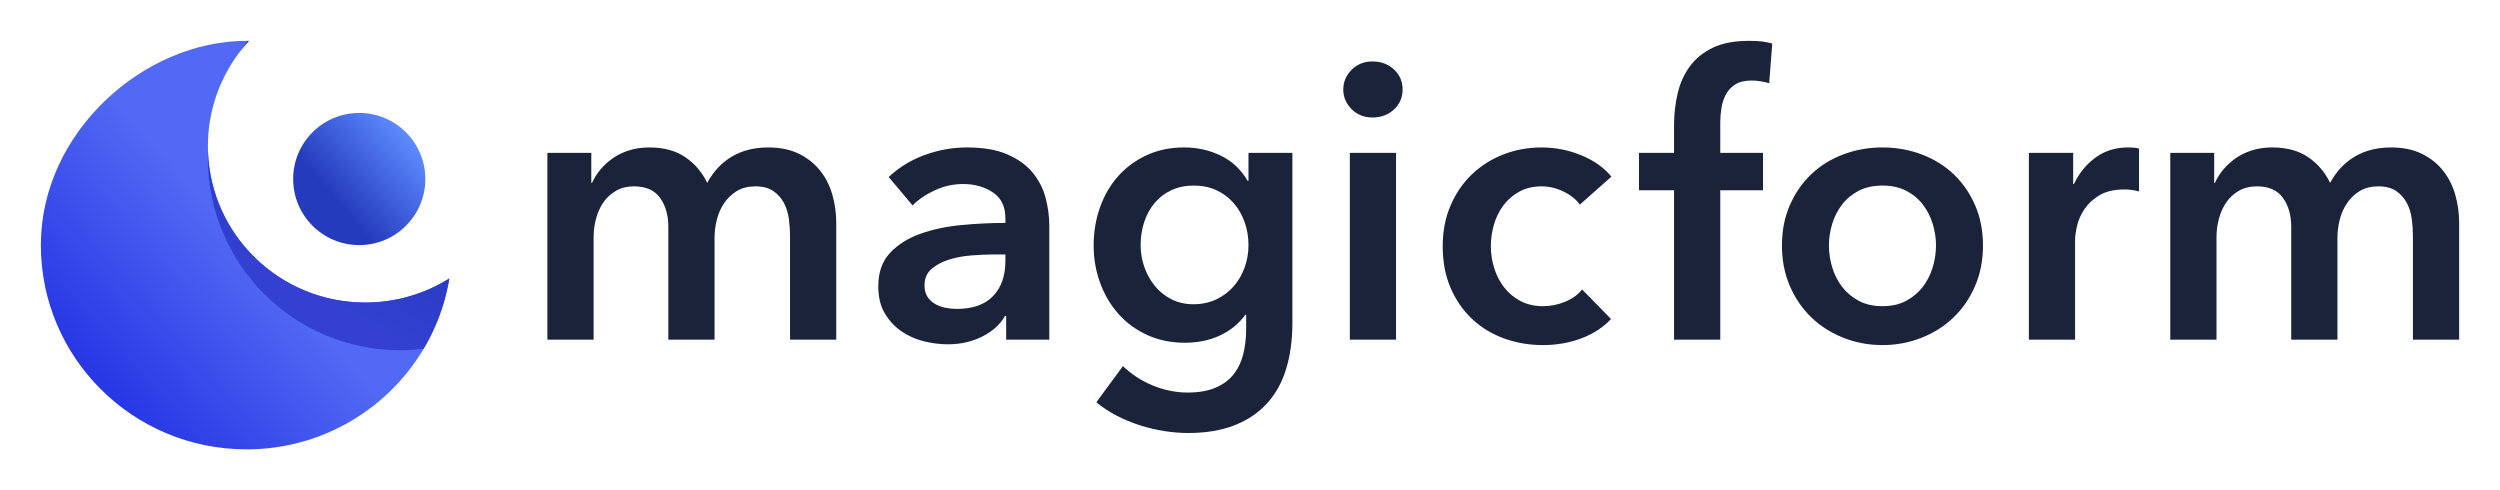 <?xml version="1.0" encoding="UTF-8"?>
<svg width="612px" height="120px" viewBox="0 0 612 120" version="1.1" xmlns="http://www.w3.org/2000/svg" xmlns:xlink="http://www.w3.org/1999/xlink">
    <!-- Generator: Sketch 62 (91390) - https://sketch.com -->
    <title>light</title>
    <desc>Created with Sketch.</desc>
    <defs>
        <linearGradient x1="50%" y1="50%" x2="13.801%" y2="82.241%" id="linearGradient-1">
            <stop stop-color="#5169F4" offset="0%"></stop>
            <stop stop-color="#2838E5" offset="100%"></stop>
        </linearGradient>
        <linearGradient x1="61.265%" y1="28.672%" x2="50%" y2="64.295%" id="linearGradient-2">
            <stop stop-color="#2339BB" offset="0%"></stop>
            <stop stop-color="#3340D1" offset="100%"></stop>
        </linearGradient>
        <linearGradient x1="31.773%" y1="65.444%" x2="87.684%" y2="17.76%" id="linearGradient-3">
            <stop stop-color="#253BBD" offset="0%"></stop>
            <stop stop-color="#5D8BFF" offset="100%"></stop>
        </linearGradient>
    </defs>
    <g id="light" stroke="none" stroke-width="1" fill="none" fill-rule="evenodd">
        <g id="Group-2-Copy" transform="translate(10, 10)">
            <g id="Group">
                <path d="M83.071,87.98 L83.01,88.031 C82.878,88.143 82.746,88.254 82.613,88.365 C82.575,88.397 82.536,88.429 82.498,88.46 C82.381,88.557 82.263,88.653 82.145,88.749 C81.863,88.977 81.58,89.203 81.293,89.425 C80.994,89.657 80.692,89.886 80.387,90.112 L80.353,90.137 C80.308,90.171 80.263,90.204 80.217,90.237 C80.115,90.312 80.014,90.385 79.912,90.459 C79.827,90.521 79.74,90.583 79.654,90.645 C79.579,90.698 79.504,90.751 79.429,90.804 C79.343,90.865 79.256,90.926 79.169,90.986 C79.044,91.073 78.92,91.159 78.795,91.244 C78.686,91.318 78.577,91.392 78.468,91.465 C78.372,91.53 78.275,91.594 78.178,91.658 C78.108,91.705 78.038,91.751 77.968,91.797 C77.631,92.017 77.291,92.233 76.949,92.445 C76.879,92.489 76.808,92.532 76.738,92.576 C76.613,92.652 76.489,92.728 76.363,92.803 C76.332,92.822 76.3,92.841 76.268,92.86 C76.12,92.948 75.972,93.036 75.823,93.123 C75.72,93.184 75.616,93.244 75.513,93.303 C75.398,93.369 75.282,93.435 75.167,93.5 C75.093,93.542 75.02,93.583 74.946,93.624 C74.4,93.929 73.847,94.224 73.288,94.509 C73.242,94.533 73.196,94.556 73.151,94.579 C73.023,94.643 72.895,94.707 72.767,94.771 C72.685,94.812 72.602,94.852 72.52,94.893 C72.397,94.953 72.275,95.012 72.152,95.071 C72.003,95.142 71.854,95.212 71.705,95.282 C71.637,95.313 71.569,95.345 71.501,95.376 C71.369,95.437 71.236,95.498 71.104,95.558 C71.046,95.584 70.988,95.61 70.929,95.636 C70.835,95.678 70.741,95.719 70.647,95.76 C70.484,95.832 70.319,95.903 70.154,95.974 C70.077,96.006 70.001,96.039 69.924,96.071 C69.787,96.129 69.649,96.186 69.511,96.243 C69.427,96.277 69.343,96.311 69.259,96.345 C69.147,96.39 69.035,96.435 68.923,96.479 C68.851,96.508 68.779,96.536 68.707,96.564 C68.515,96.639 68.323,96.712 68.13,96.784 C68.076,96.805 68.022,96.825 67.967,96.845 C67.82,96.9 67.672,96.954 67.523,97.008 C67.462,97.03 67.402,97.052 67.341,97.073 C67.171,97.134 67.001,97.194 66.829,97.253 C66.798,97.264 66.766,97.275 66.734,97.285 C66.541,97.352 66.346,97.417 66.152,97.481 C66.087,97.502 66.021,97.523 65.956,97.545 C65.8,97.595 65.643,97.645 65.486,97.694 C65.45,97.706 65.413,97.717 65.377,97.728 C65.189,97.787 65,97.844 64.811,97.901 C64.769,97.913 64.728,97.925 64.687,97.937 C64.49,97.995 64.292,98.053 64.094,98.108 C64.026,98.128 63.958,98.146 63.891,98.165 C63.74,98.207 63.59,98.248 63.439,98.288 C63.395,98.3 63.351,98.312 63.306,98.323 C62.892,98.433 62.474,98.537 62.055,98.637 C61.985,98.654 61.914,98.67 61.843,98.687 C61.662,98.729 61.48,98.77 61.298,98.81 C61.274,98.815 61.251,98.82 61.228,98.826 C60.806,98.918 60.382,99.005 59.956,99.087 C59.883,99.101 59.81,99.115 59.737,99.129 C59.576,99.159 59.414,99.189 59.253,99.217 C59.183,99.23 59.112,99.242 59.042,99.254 C58.926,99.274 58.81,99.294 58.694,99.313 C58.516,99.343 58.337,99.372 58.158,99.399 C58.045,99.417 57.933,99.434 57.821,99.451 C57.742,99.462 57.663,99.474 57.584,99.485 C57.442,99.505 57.299,99.525 57.157,99.544 C57.062,99.557 56.967,99.57 56.872,99.582 C56.473,99.633 56.074,99.68 55.673,99.722 C55.568,99.733 55.464,99.743 55.359,99.754 C55.256,99.764 55.153,99.774 55.049,99.783 C54.907,99.797 54.764,99.809 54.621,99.821 C54.438,99.836 54.255,99.851 54.071,99.864 C54.051,99.866 54.03,99.867 54.009,99.869 C53.789,99.884 53.569,99.899 53.349,99.912 C53.326,99.913 53.302,99.914 53.278,99.916 C53.095,99.926 52.912,99.936 52.729,99.944 C52.625,99.949 52.522,99.954 52.418,99.958 C52.245,99.965 52.07,99.971 51.896,99.976 C51.838,99.978 51.781,99.98 51.723,99.981 C51.521,99.987 51.319,99.991 51.116,99.994 C51.098,99.994 51.079,99.995 51.06,99.995 C51.002,99.996 50.944,99.996 50.886,99.997 L50.333,100 L50.333,100 C22.535,100 -2.33680489e-13,77.614 -2.33680489e-13,50 C-2.33680489e-13,22.386 25.166,0 50.333,0 C50.435,0 50.537,0 50.639,0.001 L50.942,0.004 L50.942,0.004 C50.047,0.98 49.202,2.002 48.411,3.066 C48.366,3.125 48.322,3.184 48.278,3.244 L48.411,3.066 C48.199,3.35 47.991,3.638 47.787,3.929 C47.756,3.973 47.725,4.017 47.695,4.061 L47.787,3.929 C47.588,4.213 47.393,4.5 47.201,4.789 C47.158,4.853 47.116,4.917 47.075,4.981 L47.201,4.789 C47.105,4.935 47.01,5.081 46.915,5.228 L47.075,4.981 C46.979,5.127 46.885,5.274 46.792,5.421 L46.915,5.228 C46.823,5.373 46.731,5.518 46.64,5.664 L46.792,5.421 C46.605,5.716 46.422,6.013 46.243,6.314 C45.516,7.536 44.854,8.801 44.264,10.106 C44.223,10.196 44.183,10.286 44.143,10.376 L44.264,10.106 C44.197,10.255 44.13,10.405 44.064,10.555 L44.143,10.376 C44.073,10.534 44.004,10.693 43.935,10.853 L44.064,10.555 C43.992,10.721 43.921,10.887 43.851,11.053 L43.935,10.853 C43.863,11.022 43.793,11.191 43.723,11.361 L43.851,11.053 C43.783,11.215 43.716,11.377 43.65,11.54 L43.723,11.361 C43.657,11.522 43.593,11.683 43.529,11.844 L43.65,11.54 C43.585,11.703 43.52,11.866 43.457,12.029 L43.529,11.844 C43.454,12.035 43.38,12.226 43.308,12.418 L43.457,12.029 C43.391,12.199 43.326,12.369 43.263,12.54 L43.308,12.418 C43.257,12.557 43.205,12.695 43.155,12.835 L43.263,12.54 C43.2,12.711 43.138,12.882 43.077,13.053 L43.155,12.835 C43.09,13.015 43.026,13.196 42.963,13.378 L43.077,13.053 C43.015,13.227 42.955,13.401 42.896,13.575 L42.963,13.378 C42.902,13.556 42.842,13.734 42.783,13.913 L42.896,13.575 C42.837,13.75 42.779,13.925 42.722,14.101 L42.783,13.913 C42.738,14.051 42.694,14.189 42.65,14.328 L42.722,14.101 C42.661,14.292 42.601,14.484 42.542,14.676 L42.65,14.328 C42.525,14.723 42.407,15.122 42.295,15.523 C42.169,15.973 42.052,16.425 41.942,16.881 C41.743,17.714 41.57,18.558 41.427,19.411 C41.416,19.474 41.405,19.537 41.395,19.6 L41.427,19.411 C41.395,19.6 41.364,19.789 41.335,19.978 L41.395,19.6 C41.364,19.789 41.335,19.978 41.307,20.168 L41.335,19.978 C41.31,20.142 41.286,20.306 41.263,20.47 L41.307,20.168 C41.277,20.373 41.248,20.577 41.221,20.783 L41.263,20.47 C41.239,20.644 41.216,20.818 41.194,20.993 L41.221,20.783 C41.197,20.964 41.175,21.147 41.153,21.329 L41.194,20.993 C41.17,21.183 41.148,21.374 41.126,21.565 L41.153,21.329 C41.132,21.512 41.112,21.695 41.093,21.878 L41.126,21.565 C41.107,21.745 41.088,21.925 41.071,22.106 L41.093,21.878 C41.077,22.04 41.061,22.202 41.047,22.364 L41.071,22.106 C41.051,22.311 41.033,22.516 41.017,22.722 L41.047,22.364 C41.029,22.562 41.013,22.76 40.999,22.958 L41.017,22.722 C40.987,23.089 40.964,23.457 40.945,23.827 C40.921,24.293 40.906,24.761 40.899,25.231 L40.895,25.781 L40.895,25.781 C40.895,26.217 40.903,26.652 40.917,27.084 C41.609,47.623 58.588,64.062 79.432,64.062 C86.994,64.062 94.048,61.899 99.999,58.16 C98.775,65.57 95.91,72.432 91.788,78.365 C91.746,78.424 91.705,78.483 91.664,78.542 C91.418,78.894 91.167,79.242 90.912,79.588 C90.88,79.629 90.849,79.671 90.818,79.713 C90.161,80.596 89.475,81.456 88.762,82.292 C88.701,82.362 88.641,82.432 88.581,82.503 C88.397,82.717 88.211,82.929 88.023,83.14 L87.946,83.225 C87.824,83.361 87.7,83.498 87.576,83.633 C86.783,84.501 85.959,85.339 85.107,86.149 C84.979,86.27 84.85,86.391 84.721,86.511 L84.626,86.599 C84.564,86.657 84.502,86.714 84.439,86.772 C84.38,86.825 84.321,86.879 84.262,86.933 C84.184,87.003 84.107,87.073 84.029,87.143 C83.753,87.39 83.474,87.634 83.193,87.875 L83.071,87.98 L83.071,87.98 Z" id="Combined-Shape" fill="url(#linearGradient-1)"></path>
                <path d="M51.049,99.994 L51.107,99.993 C51.307,99.99 51.508,99.986 51.708,99.98 L51.107,99.993 C51.366,99.989 51.625,99.983 51.883,99.975 L51.708,99.98 C51.946,99.974 52.184,99.966 52.421,99.956 L51.883,99.975 C52.159,99.967 52.435,99.956 52.71,99.944 C52.893,99.935 53.075,99.926 53.258,99.915 L52.71,99.944 C52.922,99.934 53.134,99.922 53.346,99.91 L53.258,99.915 C53.499,99.901 53.74,99.886 53.981,99.869 L53.346,99.91 C53.587,99.896 53.827,99.88 54.066,99.862 L53.981,99.869 C54.187,99.854 54.393,99.838 54.598,99.821 L54.066,99.862 C54.391,99.839 54.714,99.812 55.036,99.782 C55.141,99.773 55.245,99.763 55.348,99.752 L55.036,99.782 C55.242,99.763 55.447,99.743 55.652,99.722 L55.348,99.752 C55.854,99.703 56.358,99.645 56.859,99.581 C56.954,99.569 57.049,99.556 57.144,99.543 L56.859,99.581 C57.095,99.55 57.33,99.518 57.565,99.485 L57.144,99.543 C57.372,99.513 57.599,99.48 57.826,99.447 L57.565,99.485 C57.75,99.458 57.934,99.431 58.118,99.402 L57.826,99.447 C58.112,99.404 58.397,99.359 58.681,99.312 C58.797,99.293 58.913,99.273 59.029,99.253 L58.681,99.312 C58.868,99.281 59.054,99.249 59.24,99.216 L59.029,99.253 C59.261,99.213 59.493,99.171 59.724,99.128 L59.24,99.216 C59.475,99.174 59.709,99.131 59.943,99.086 L59.724,99.128 C60.223,99.034 60.72,98.933 61.215,98.824 C61.238,98.819 61.262,98.814 61.285,98.809 L61.215,98.824 C61.42,98.779 61.625,98.733 61.83,98.685 L61.285,98.809 C61.538,98.753 61.79,98.695 62.042,98.636 L61.83,98.685 C62.329,98.569 62.826,98.446 63.319,98.315 C63.334,98.311 63.349,98.307 63.364,98.303 L63.319,98.315 C63.516,98.263 63.712,98.21 63.908,98.155 L63.364,98.303 C63.602,98.24 63.84,98.175 64.076,98.109 L63.908,98.155 C64.179,98.08 64.448,98.003 64.716,97.924 C64.721,97.922 64.726,97.921 64.731,97.919 L64.716,97.924 C64.933,97.86 65.149,97.794 65.365,97.727 L64.731,97.919 C64.979,97.846 65.227,97.77 65.473,97.693 L65.365,97.727 C65.558,97.667 65.751,97.606 65.943,97.543 L65.473,97.693 C65.694,97.624 65.915,97.553 66.135,97.481 L65.943,97.543 C66.203,97.459 66.463,97.373 66.721,97.284 L66.135,97.481 C66.363,97.406 66.59,97.33 66.816,97.252 L66.721,97.284 C66.929,97.213 67.137,97.141 67.343,97.067 L66.816,97.252 C67.038,97.175 67.258,97.098 67.478,97.018 L67.343,97.067 C67.559,96.99 67.773,96.912 67.987,96.832 L67.478,97.018 C67.691,96.942 67.903,96.864 68.115,96.784 L67.987,96.832 C68.224,96.744 68.461,96.653 68.696,96.562 L68.115,96.784 C68.364,96.691 68.612,96.595 68.859,96.498 L68.696,96.562 C68.894,96.485 69.091,96.406 69.288,96.327 L68.859,96.498 C69.071,96.414 69.283,96.329 69.494,96.243 L69.288,96.327 C69.496,96.243 69.704,96.157 69.911,96.07 L69.494,96.243 C69.702,96.158 69.909,96.071 70.115,95.984 C70.462,95.836 70.807,95.685 71.15,95.529 C71.25,95.484 71.349,95.439 71.449,95.393 L71.15,95.529 C71.608,95.323 72.062,95.109 72.511,94.889 C72.58,94.855 72.65,94.821 72.719,94.787 L72.511,94.889 C72.725,94.785 72.937,94.679 73.149,94.572 L72.719,94.787 C72.905,94.695 73.09,94.602 73.275,94.508 L73.149,94.572 C73.577,94.355 74.002,94.132 74.424,93.903 C74.467,93.88 74.509,93.857 74.551,93.834 L74.424,93.903 C74.584,93.816 74.744,93.728 74.904,93.639 L74.551,93.834 C74.974,93.603 75.394,93.365 75.809,93.122 C75.959,93.035 76.107,92.947 76.255,92.859 L75.809,93.122 C75.99,93.017 76.171,92.91 76.35,92.802 L76.255,92.859 C76.412,92.765 76.569,92.67 76.725,92.574 L76.35,92.802 C76.547,92.684 76.742,92.564 76.936,92.444 L76.725,92.574 C77.146,92.316 77.563,92.051 77.976,91.781 C78.03,91.746 78.084,91.71 78.138,91.675 L77.976,91.781 C78.198,91.636 78.418,91.49 78.637,91.341 L79.122,91.008 C79.22,90.94 79.318,90.872 79.416,90.803 C79.503,90.741 79.59,90.68 79.676,90.618 L79.416,90.803 C79.58,90.687 79.744,90.57 79.906,90.453 L79.676,90.618 C79.808,90.524 79.94,90.429 80.071,90.334 L79.906,90.453 C80.118,90.3 80.329,90.145 80.538,89.988 C80.638,89.914 80.737,89.84 80.836,89.765 L80.538,89.988 C80.706,89.863 80.872,89.737 81.038,89.61 L80.836,89.765 C80.985,89.652 81.133,89.538 81.28,89.424 L81.038,89.61 C81.579,89.196 82.11,88.771 82.633,88.336 C82.741,88.246 82.849,88.155 82.957,88.064 L82.633,88.336 C83.027,88.008 83.416,87.674 83.8,87.334 C83.868,87.273 83.937,87.212 84.005,87.151 L83.8,87.334 C83.95,87.201 84.1,87.066 84.249,86.931 L84.005,87.151 C84.146,87.025 84.286,86.898 84.426,86.77 L84.249,86.931 C85.126,86.136 85.975,85.31 86.793,84.455 C86.839,84.407 86.885,84.359 86.931,84.311 L86.793,84.455 C87.052,84.184 87.308,83.91 87.561,83.634 C87.618,83.574 87.674,83.512 87.73,83.45 L87.561,83.634 C87.781,83.395 87.997,83.153 88.212,82.91 C88.265,82.851 88.317,82.792 88.369,82.732 L88.212,82.91 C88.32,82.787 88.428,82.663 88.536,82.539 L88.369,82.732 C88.495,82.588 88.62,82.442 88.745,82.296 L88.536,82.539 C89.183,81.789 89.809,81.019 90.412,80.232 C90.467,80.161 90.521,80.09 90.575,80.018 L90.412,80.232 C91.596,78.685 92.691,77.067 93.69,75.387 C91.806,75.616 89.887,75.734 87.941,75.734 C61.951,75.734 40.882,54.665 40.882,28.675 C40.882,28.16 40.891,27.646 40.906,27.136 C40.905,27.117 40.905,27.098 40.904,27.079 C40.902,27.005 40.899,26.929 40.897,26.854 C40.887,26.497 40.882,26.139 40.882,25.78 C40.882,26.139 40.887,26.497 40.897,26.854 C40.899,26.929 40.902,27.004 40.904,27.079 L40.897,26.854 C41.47,47.5 58.497,64.061 79.418,64.061 C86.981,64.061 94.035,61.897 99.986,58.159 C98.646,66.268 95.342,73.72 90.575,80.018 C90.521,80.089 90.466,80.16 90.412,80.232 C89.874,80.935 89.318,81.623 88.745,82.296 C88.675,82.377 88.605,82.458 88.536,82.539 C88.48,82.604 88.425,82.668 88.369,82.732 C88.316,82.791 88.264,82.851 88.212,82.91 C88.053,83.091 87.892,83.271 87.73,83.45 C87.674,83.511 87.618,83.573 87.561,83.634 C87.353,83.862 87.143,84.088 86.931,84.311 C86.885,84.359 86.839,84.407 86.793,84.455 C86.03,85.252 85.24,86.025 84.426,86.77 C84.367,86.824 84.308,86.878 84.249,86.931 C84.168,87.005 84.087,87.078 84.005,87.151 C83.937,87.212 83.868,87.273 83.8,87.334 C83.522,87.581 83.241,87.824 82.957,88.064 C82.85,88.155 82.742,88.245 82.633,88.336 C82.189,88.706 81.737,89.069 81.28,89.424 C81.199,89.486 81.119,89.548 81.038,89.61 C80.971,89.662 80.903,89.713 80.836,89.765 C80.737,89.839 80.638,89.914 80.538,89.988 C80.383,90.104 80.227,90.219 80.071,90.334 C80.016,90.373 79.961,90.413 79.906,90.453 C79.83,90.508 79.753,90.563 79.676,90.618 C79.59,90.68 79.503,90.741 79.416,90.803 C79.348,90.851 79.279,90.899 79.211,90.947 L79.122,91.008 C78.797,91.234 78.469,91.456 78.138,91.675 C78.085,91.71 78.031,91.746 77.976,91.781 C77.632,92.006 77.286,92.227 76.936,92.444 C76.866,92.488 76.795,92.531 76.725,92.574 C76.6,92.651 76.475,92.726 76.35,92.802 C76.319,92.821 76.287,92.84 76.255,92.859 C76.107,92.947 75.959,93.035 75.809,93.122 C75.51,93.298 75.208,93.47 74.904,93.639 C74.787,93.704 74.669,93.769 74.551,93.834 C74.509,93.857 74.466,93.88 74.424,93.903 C74.044,94.109 73.661,94.311 73.275,94.508 C73.233,94.53 73.191,94.551 73.149,94.572 C73.006,94.644 72.863,94.716 72.719,94.787 C72.65,94.821 72.581,94.855 72.511,94.889 C72.159,95.061 71.805,95.229 71.449,95.393 C71.35,95.439 71.25,95.484 71.15,95.529 C70.807,95.685 70.462,95.836 70.115,95.984 C70.047,96.013 69.979,96.041 69.911,96.07 C69.773,96.128 69.634,96.186 69.494,96.243 C69.426,96.271 69.357,96.299 69.288,96.327 C69.145,96.385 69.002,96.442 68.859,96.498 C68.805,96.519 68.751,96.54 68.696,96.562 C68.503,96.637 68.309,96.711 68.115,96.784 C68.073,96.8 68.03,96.816 67.987,96.832 C67.818,96.895 67.648,96.957 67.478,97.018 C67.433,97.035 67.388,97.051 67.343,97.067 C67.168,97.129 66.992,97.191 66.816,97.252 C66.784,97.263 66.753,97.273 66.721,97.284 C66.526,97.351 66.331,97.417 66.135,97.481 C66.071,97.502 66.007,97.523 65.943,97.543 C65.787,97.594 65.63,97.644 65.473,97.693 C65.437,97.704 65.401,97.716 65.365,97.727 C65.154,97.792 64.943,97.857 64.731,97.919 C64.726,97.921 64.721,97.922 64.716,97.924 L64.731,97.919 C64.513,97.984 64.295,98.047 64.076,98.109 C64.02,98.124 63.964,98.14 63.908,98.155 C63.727,98.206 63.546,98.255 63.364,98.303 C63.349,98.307 63.334,98.311 63.319,98.315 C62.895,98.428 62.47,98.534 62.042,98.636 C61.971,98.652 61.901,98.669 61.83,98.685 C61.649,98.728 61.467,98.769 61.285,98.809 C61.261,98.814 61.238,98.819 61.215,98.824 C60.793,98.917 60.369,99.004 59.943,99.086 C59.87,99.1 59.797,99.114 59.724,99.128 C59.563,99.158 59.401,99.187 59.24,99.216 C59.169,99.229 59.099,99.241 59.029,99.253 C58.913,99.273 58.797,99.293 58.681,99.312 C58.494,99.343 58.306,99.373 58.118,99.402 C58.021,99.417 57.924,99.432 57.826,99.447 C57.739,99.46 57.652,99.472 57.565,99.485 C57.425,99.505 57.284,99.524 57.144,99.543 C57.049,99.556 56.954,99.569 56.859,99.581 C56.458,99.632 56.056,99.679 55.652,99.722 C55.551,99.732 55.45,99.742 55.348,99.752 C55.244,99.763 55.14,99.773 55.036,99.782 C54.891,99.796 54.745,99.809 54.598,99.821 C54.421,99.836 54.244,99.849 54.066,99.862 C54.037,99.865 54.009,99.867 53.981,99.869 C53.77,99.884 53.558,99.898 53.346,99.91 C53.316,99.912 53.287,99.913 53.258,99.915 C53.076,99.926 52.893,99.935 52.71,99.944 C52.614,99.948 52.518,99.952 52.421,99.956 C52.242,99.963 52.062,99.97 51.883,99.975 C51.824,99.977 51.766,99.979 51.708,99.98 C51.508,99.986 51.308,99.99 51.107,99.993 C51.087,99.993 51.068,99.993 51.049,99.994 C50.991,99.995 50.932,99.995 50.873,99.996 L50.32,99.999 C50.563,99.999 50.806,99.997 51.049,99.994 L51.049,99.994 Z M40.883,25.657 C40.885,24.957 40.906,24.261 40.946,23.57 C40.952,23.452 40.959,23.335 40.967,23.218 C40.973,23.136 40.979,23.053 40.985,22.971 C40.992,22.864 41.001,22.756 41.009,22.649 C41.017,22.554 41.025,22.458 41.034,22.363 C41.038,22.311 41.043,22.26 41.048,22.208 C41.061,22.07 41.074,21.933 41.089,21.795 C41.095,21.736 41.101,21.677 41.107,21.618 C41.119,21.512 41.131,21.406 41.143,21.3 C41.153,21.219 41.163,21.138 41.173,21.058 C41.186,20.953 41.199,20.848 41.213,20.743 C41.225,20.652 41.237,20.56 41.25,20.469 C41.262,20.386 41.274,20.303 41.286,20.219 C41.302,20.107 41.319,19.995 41.337,19.883 C41.344,19.835 41.352,19.787 41.359,19.739 C41.378,19.623 41.397,19.507 41.417,19.392 C41.431,19.307 41.446,19.222 41.461,19.136 C41.539,18.69 41.626,18.247 41.719,17.807 C41.823,17.323 41.935,16.843 42.056,16.367 C42.179,15.882 42.312,15.401 42.454,14.924 C42.484,14.821 42.515,14.719 42.547,14.616 C42.68,14.18 42.822,13.747 42.971,13.318 C43.001,13.229 43.032,13.141 43.064,13.052 C43.09,12.979 43.116,12.906 43.142,12.834 C43.172,12.75 43.203,12.666 43.234,12.582 C43.265,12.499 43.296,12.416 43.327,12.333 C43.365,12.233 43.403,12.134 43.441,12.034 C43.47,11.961 43.498,11.888 43.527,11.814 C43.564,11.722 43.6,11.631 43.637,11.539 C43.669,11.459 43.702,11.38 43.734,11.301 C43.768,11.218 43.803,11.135 43.838,11.052 C43.868,10.979 43.899,10.906 43.93,10.833 C43.955,10.776 43.98,10.719 44.005,10.661 C44.117,10.402 44.231,10.145 44.349,9.889 C44.389,9.802 44.43,9.715 44.47,9.629 C44.682,9.176 44.903,8.729 45.132,8.286 C45.35,7.867 45.575,7.452 45.807,7.042 C46.039,6.632 46.278,6.227 46.525,5.827 C46.556,5.776 46.588,5.725 46.62,5.674 C46.96,5.126 47.314,4.588 47.682,4.06 C47.712,4.016 47.743,3.972 47.774,3.928 C47.935,3.698 48.099,3.469 48.265,3.243 C48.318,3.172 48.371,3.101 48.424,3.029 C48.564,2.841 48.706,2.654 48.849,2.468 L48.562,2.845 C48.637,2.746 48.712,2.647 48.789,2.548 L48.849,2.468 C49.415,1.626 50.007,0.803 50.626,4.17906806e-07 L50.626,4.17906806e-07 L50.624,-1.03542524e-05 L50.32,-0.001 L50.32,-0.001 C50.422,-0.001 50.524,-0.001 50.626,4.17906806e-07 L50.929,0.003 L50.929,0.003 C50.043,0.968 49.207,1.978 48.424,3.029 C48.37,3.1 48.318,3.171 48.265,3.243 L48.424,3.029 C48.203,3.326 47.986,3.625 47.774,3.928 C47.743,3.972 47.712,4.016 47.682,4.06 L47.774,3.928 C47.374,4.499 46.989,5.081 46.62,5.674 C46.588,5.724 46.556,5.775 46.525,5.827 L46.62,5.674 C46.34,6.124 46.069,6.58 45.807,7.042 C45.574,7.452 45.35,7.867 45.132,8.286 C44.903,8.729 44.683,9.176 44.47,9.629 C44.429,9.716 44.389,9.802 44.349,9.889 L44.47,9.629 C44.31,9.97 44.155,10.314 44.005,10.661 C43.98,10.718 43.955,10.776 43.93,10.833 L44.005,10.661 C43.948,10.791 43.893,10.921 43.838,11.052 L43.93,10.833 C43.864,10.988 43.799,11.144 43.734,11.301 L43.838,11.052 C43.77,11.214 43.703,11.376 43.637,11.539 L43.734,11.301 C43.664,11.471 43.595,11.643 43.527,11.814 L43.637,11.539 C43.571,11.704 43.506,11.869 43.441,12.034 L43.527,11.814 C43.459,11.987 43.393,12.159 43.327,12.333 L43.441,12.034 C43.371,12.216 43.302,12.399 43.234,12.582 L43.327,12.333 C43.264,12.499 43.202,12.666 43.142,12.834 L43.234,12.582 C43.176,12.738 43.119,12.895 43.064,13.052 L43.142,12.834 C43.084,12.994 43.027,13.156 42.971,13.318 L43.064,13.052 C42.88,13.569 42.708,14.09 42.547,14.616 C42.515,14.719 42.484,14.821 42.454,14.924 L42.547,14.616 C42.37,15.194 42.206,15.778 42.056,16.367 C41.935,16.843 41.823,17.323 41.719,17.807 C41.626,18.247 41.539,18.69 41.461,19.136 C41.446,19.221 41.431,19.307 41.417,19.392 L41.461,19.136 C41.425,19.337 41.392,19.538 41.359,19.739 L41.417,19.392 C41.389,19.555 41.362,19.719 41.337,19.883 L41.359,19.739 C41.334,19.899 41.309,20.059 41.286,20.219 L41.337,19.883 C41.306,20.078 41.278,20.273 41.25,20.469 L41.286,20.219 C41.26,20.394 41.236,20.568 41.213,20.743 L41.25,20.469 C41.223,20.665 41.197,20.861 41.173,21.058 L41.213,20.743 C41.188,20.929 41.165,21.114 41.143,21.3 L41.173,21.058 C41.15,21.244 41.128,21.431 41.107,21.618 L41.143,21.3 C41.124,21.465 41.106,21.63 41.089,21.795 L41.107,21.618 C41.086,21.814 41.066,22.011 41.048,22.208 L41.089,21.795 C41.069,21.984 41.051,22.173 41.034,22.363 L41.048,22.208 C41.034,22.355 41.021,22.502 41.009,22.649 L41.034,22.363 C41.016,22.565 40.999,22.768 40.985,22.971 L41.009,22.649 C40.994,22.838 40.98,23.028 40.967,23.218 L40.985,22.971 C40.97,23.17 40.957,23.37 40.946,23.57 L40.967,23.218 C40.924,23.873 40.897,24.533 40.887,25.196 Z" id="Combined-Shape" fill="url(#linearGradient-2)"></path>
                <circle id="Oval-Copy" fill="url(#linearGradient-3)" cx="77.941" cy="33.824" r="16.176"></circle>
            </g>
            <path d="M135.315,73.143 L135.315,48 C135.315,46.476 135.519,44.968 135.927,43.476 C136.336,41.984 136.933,40.667 137.719,39.524 C138.505,38.381 139.526,37.444 140.783,36.714 C142.04,35.984 143.518,35.619 145.215,35.619 C148.106,35.619 150.228,36.556 151.579,38.429 C152.931,40.302 153.607,42.667 153.607,45.524 L153.607,45.524 L153.607,73.143 L164.921,73.143 L164.921,48.19 C164.921,46.73 165.11,45.254 165.487,43.762 C165.864,42.27 166.461,40.921 167.278,39.714 C168.095,38.508 169.133,37.524 170.39,36.762 C171.647,36 173.156,35.619 174.916,35.619 C176.739,35.619 178.2,36 179.3,36.762 C180.4,37.524 181.264,38.492 181.893,39.667 C182.522,40.841 182.93,42.159 183.119,43.619 C183.307,45.079 183.402,46.476 183.402,47.81 L183.402,47.81 L183.402,73.143 L194.716,73.143 L194.716,44.571 C194.716,42.222 194.402,39.937 193.773,37.714 C193.145,35.492 192.155,33.524 190.803,31.81 C189.452,30.095 187.723,28.714 185.617,27.667 C183.512,26.619 180.982,26.095 178.027,26.095 C174.633,26.095 171.678,26.841 169.164,28.333 C166.65,29.825 164.638,31.968 163.13,34.762 C161.872,32.159 160.081,30.063 157.755,28.476 C155.429,26.889 152.506,26.095 148.986,26.095 C147.163,26.095 145.498,26.333 143.989,26.81 C142.481,27.286 141.145,27.937 139.982,28.762 C138.819,29.587 137.813,30.508 136.965,31.524 C136.116,32.54 135.44,33.619 134.937,34.762 L134.937,34.762 L134.749,34.762 L134.749,27.429 L124,27.429 L124,73.143 L135.315,73.143 Z M221.977,74.286 C225.183,74.286 228.043,73.635 230.558,72.333 C233.072,71.032 234.895,69.365 236.026,67.333 L236.026,67.333 L236.309,67.333 L236.309,73.143 L246.869,73.143 L246.869,45.333 C246.869,43.048 246.571,40.762 245.974,38.476 C245.377,36.19 244.324,34.127 242.815,32.286 C241.306,30.444 239.248,28.952 236.639,27.81 C234.031,26.667 230.715,26.095 226.692,26.095 C223.235,26.095 219.824,26.698 216.461,27.905 C213.099,29.111 210.128,30.921 207.551,33.333 L207.551,33.333 L213.397,40.286 C214.843,38.825 216.666,37.587 218.866,36.571 C221.066,35.556 223.36,35.048 225.749,35.048 C228.578,35.048 231.013,35.73 233.056,37.095 C235.099,38.46 236.121,40.571 236.121,43.429 L236.121,43.429 L236.121,44.571 C232.6,44.571 229.002,44.746 225.325,45.095 C221.647,45.444 218.3,46.159 215.283,47.238 C212.266,48.317 209.798,49.873 207.881,51.905 C205.964,53.937 205.005,56.667 205.005,60.095 C205.005,62.762 205.555,65 206.655,66.81 C207.756,68.619 209.138,70.079 210.804,71.19 C212.47,72.302 214.293,73.095 216.273,73.571 C218.253,74.048 220.154,74.286 221.977,74.286 Z M224.24,65.619 C223.297,65.619 222.354,65.524 221.412,65.333 C220.469,65.143 219.62,64.825 218.866,64.381 C218.112,63.937 217.499,63.349 217.027,62.619 C216.556,61.889 216.32,60.984 216.32,59.905 C216.32,58.19 216.886,56.841 218.017,55.857 C219.149,54.873 220.563,54.111 222.26,53.571 C223.957,53.032 225.812,52.683 227.823,52.524 C229.835,52.365 231.752,52.286 233.575,52.286 L233.575,52.286 L236.121,52.286 L236.121,53.905 C236.121,57.524 235.115,60.381 233.103,62.476 C231.092,64.571 228.138,65.619 224.24,65.619 Z M280.825,96 C285.225,96 289.028,95.365 292.234,94.095 C295.44,92.825 298.095,91.032 300.201,88.714 C302.307,86.397 303.863,83.571 304.869,80.238 C305.874,76.905 306.377,73.175 306.377,69.048 L306.377,69.048 L306.377,27.429 L295.628,27.429 L295.628,34.286 L295.44,34.286 C293.805,31.492 291.605,29.429 288.84,28.095 C286.074,26.762 283.088,26.095 279.882,26.095 C276.488,26.095 273.423,26.73 270.689,28 C267.955,29.27 265.629,30.984 263.712,33.143 C261.795,35.302 260.317,37.841 259.28,40.762 C258.243,43.683 257.724,46.794 257.724,50.095 C257.724,53.333 258.259,56.397 259.327,59.286 C260.396,62.175 261.889,64.698 263.806,66.857 C265.723,69.016 268.065,70.73 270.83,72 C273.596,73.27 276.676,73.905 280.071,73.905 C283.214,73.905 286.058,73.317 288.604,72.143 C291.15,70.968 293.24,69.27 294.874,67.048 L294.874,67.048 L295.063,67.048 L295.063,70.381 C295.063,72.667 294.827,74.762 294.355,76.667 C293.884,78.571 293.098,80.222 291.998,81.619 C290.898,83.016 289.421,84.111 287.567,84.905 C285.712,85.698 283.434,86.095 280.731,86.095 C277.902,86.095 275.105,85.54 272.339,84.429 C269.573,83.317 267.09,81.714 264.89,79.619 L264.89,79.619 L258.384,88.476 C259.83,89.683 261.464,90.762 263.287,91.714 C265.11,92.667 267.012,93.46 268.992,94.095 C270.972,94.73 272.983,95.206 275.026,95.524 C277.069,95.841 279.002,96 280.825,96 Z M282.145,64.476 C280.134,64.476 278.326,64.063 276.723,63.238 C275.121,62.413 273.769,61.317 272.669,59.952 C271.569,58.587 270.72,57.048 270.123,55.333 C269.526,53.619 269.228,51.841 269.228,50 C269.228,47.968 269.526,46.063 270.123,44.286 C270.72,42.508 271.569,40.968 272.669,39.667 C273.769,38.365 275.121,37.333 276.723,36.571 C278.326,35.81 280.165,35.429 282.239,35.429 C284.314,35.429 286.168,35.81 287.802,36.571 C289.437,37.333 290.835,38.381 291.998,39.714 C293.161,41.048 294.057,42.603 294.685,44.381 C295.314,46.159 295.628,48.032 295.628,50 C295.628,51.905 295.314,53.73 294.685,55.476 C294.057,57.222 293.161,58.762 291.998,60.095 C290.835,61.429 289.421,62.492 287.755,63.286 C286.089,64.079 284.219,64.476 282.145,64.476 Z M326.001,18.762 C328.075,18.762 329.82,18.111 331.234,16.81 C332.648,15.508 333.355,13.873 333.355,11.905 C333.355,9.937 332.648,8.302 331.234,7 C329.82,5.698 328.075,5.048 326.001,5.048 C323.927,5.048 322.214,5.73 320.862,7.095 C319.511,8.46 318.835,10.063 318.835,11.905 C318.835,13.746 319.511,15.349 320.862,16.714 C322.214,18.079 323.927,18.762 326.001,18.762 Z M331.752,73.143 L331.752,27.429 L320.438,27.429 L320.438,73.143 L331.752,73.143 Z M367.688,74.476 C371.083,74.476 374.241,73.921 377.164,72.81 C380.087,71.698 382.491,70.127 384.377,68.095 L384.377,68.095 L377.306,60.857 C376.237,62.19 374.823,63.206 373.063,63.905 C371.303,64.603 369.542,64.952 367.782,64.952 C365.645,64.952 363.775,64.524 362.172,63.667 C360.569,62.81 359.234,61.683 358.165,60.286 C357.096,58.889 356.295,57.317 355.761,55.571 C355.226,53.825 354.959,52.063 354.959,50.286 C354.959,48.508 355.211,46.746 355.714,45 C356.216,43.254 356.986,41.683 358.024,40.286 C359.061,38.889 360.365,37.762 361.937,36.905 C363.508,36.048 365.331,35.619 367.405,35.619 C369.228,35.619 371.02,36.048 372.78,36.905 C374.54,37.762 375.86,38.825 376.74,40.095 L376.74,40.095 L384.471,33.238 C382.649,31.016 380.181,29.27 377.07,28 C373.958,26.73 370.737,26.095 367.405,26.095 C364.074,26.095 360.947,26.667 358.024,27.81 C355.101,28.952 352.539,30.571 350.339,32.667 C348.139,34.762 346.395,37.302 345.106,40.286 C343.817,43.27 343.173,46.603 343.173,50.286 C343.173,54.095 343.817,57.492 345.106,60.476 C346.395,63.46 348.155,66 350.386,68.095 C352.618,70.19 355.226,71.778 358.212,72.857 C361.198,73.937 364.357,74.476 367.688,74.476 Z M411.12,73.143 L411.12,36.571 L421.586,36.571 L421.586,27.429 L411.12,27.429 L411.12,20 C411.12,18.857 411.214,17.683 411.403,16.476 C411.591,15.27 411.953,14.159 412.487,13.143 C413.021,12.127 413.791,11.302 414.797,10.667 C415.803,10.032 417.123,9.714 418.757,9.714 C419.574,9.714 420.344,9.778 421.067,9.905 C421.79,10.032 422.466,10.19 423.094,10.381 L423.094,10.381 L423.849,0.667 C422.969,0.413 422.104,0.238 421.256,0.143 C420.407,0.048 419.354,0 418.097,0 C414.577,0 411.654,0.556 409.328,1.667 C407.002,2.778 405.132,4.286 403.718,6.19 C402.304,8.095 401.298,10.302 400.701,12.81 C400.104,15.317 399.805,17.937 399.805,20.667 L399.805,20.667 L399.805,27.429 L391.225,27.429 L391.225,36.571 L399.805,36.571 L399.805,73.143 L411.12,73.143 Z M450.827,74.476 C454.221,74.476 457.427,73.873 460.444,72.667 C463.461,71.46 466.07,69.794 468.27,67.667 C470.47,65.54 472.215,62.984 473.503,60 C474.792,57.016 475.436,53.714 475.436,50.095 C475.436,46.476 474.792,43.19 473.503,40.238 C472.215,37.286 470.47,34.762 468.27,32.667 C466.07,30.571 463.461,28.952 460.444,27.81 C457.427,26.667 454.221,26.095 450.827,26.095 C447.432,26.095 444.227,26.667 441.209,27.81 C438.192,28.952 435.584,30.571 433.384,32.667 C431.183,34.762 429.439,37.286 428.15,40.238 C426.862,43.19 426.218,46.476 426.218,50.095 C426.218,53.714 426.862,57.016 428.15,60 C429.439,62.984 431.183,65.54 433.384,67.667 C435.584,69.794 438.192,71.46 441.209,72.667 C444.227,73.873 447.432,74.476 450.827,74.476 Z M450.827,64.952 C448.564,64.952 446.615,64.508 444.981,63.619 C443.347,62.73 441.995,61.587 440.927,60.19 C439.858,58.794 439.057,57.206 438.522,55.429 C437.988,53.651 437.721,51.873 437.721,50.095 C437.721,48.317 437.988,46.556 438.522,44.81 C439.057,43.063 439.858,41.492 440.927,40.095 C441.995,38.698 443.347,37.571 444.981,36.714 C446.615,35.857 448.564,35.429 450.827,35.429 C453.09,35.429 455.038,35.857 456.673,36.714 C458.307,37.571 459.659,38.698 460.727,40.095 C461.796,41.492 462.597,43.063 463.131,44.81 C463.666,46.556 463.933,48.317 463.933,50.095 C463.933,51.873 463.666,53.651 463.131,55.429 C462.597,57.206 461.796,58.794 460.727,60.19 C459.659,61.587 458.307,62.73 456.673,63.619 C455.038,64.508 453.09,64.952 450.827,64.952 Z M497.983,73.143 L497.983,48.667 C497.983,47.841 498.14,46.73 498.454,45.333 C498.769,43.937 499.366,42.571 500.246,41.238 C501.126,39.905 502.351,38.762 503.923,37.81 C505.494,36.857 507.569,36.381 510.146,36.381 C510.649,36.381 511.167,36.413 511.702,36.476 C512.236,36.54 512.88,36.667 513.635,36.857 L513.635,36.857 L513.635,26.381 C513.257,26.254 512.817,26.175 512.315,26.143 C511.812,26.111 511.34,26.095 510.9,26.095 C507.883,26.095 505.243,26.921 502.98,28.571 C500.717,30.222 498.957,32.381 497.7,35.048 L497.7,35.048 L497.511,35.048 L497.511,27.429 L486.668,27.429 L486.668,73.143 L497.983,73.143 Z M532.598,73.143 L532.598,48 C532.598,46.476 532.803,44.968 533.211,43.476 C533.62,41.984 534.217,40.667 535.003,39.524 C535.788,38.381 536.81,37.444 538.067,36.714 C539.324,35.984 540.801,35.619 542.499,35.619 C545.39,35.619 547.512,36.556 548.863,38.429 C550.215,40.302 550.89,42.667 550.89,45.524 L550.89,45.524 L550.89,73.143 L562.205,73.143 L562.205,48.19 C562.205,46.73 562.393,45.254 562.771,43.762 C563.148,42.27 563.745,40.921 564.562,39.714 C565.379,38.508 566.416,37.524 567.674,36.762 C568.931,36 570.439,35.619 572.199,35.619 C574.022,35.619 575.484,36 576.584,36.762 C577.684,37.524 578.548,38.492 579.177,39.667 C579.805,40.841 580.214,42.159 580.403,43.619 C580.591,45.079 580.685,46.476 580.685,47.81 L580.685,47.81 L580.685,73.143 L592,73.143 L592,44.571 C592,42.222 591.686,39.937 591.057,37.714 C590.429,35.492 589.439,33.524 588.087,31.81 C586.736,30.095 585.007,28.714 582.901,27.667 C580.795,26.619 578.265,26.095 575.311,26.095 C571.917,26.095 568.962,26.841 566.448,28.333 C563.934,29.825 561.922,31.968 560.413,34.762 C559.156,32.159 557.365,30.063 555.039,28.476 C552.713,26.889 549.79,26.095 546.27,26.095 C544.447,26.095 542.782,26.333 541.273,26.81 C539.764,27.286 538.429,27.937 537.266,28.762 C536.103,29.587 535.097,30.508 534.248,31.524 C533.4,32.54 532.724,33.619 532.221,34.762 L532.221,34.762 L532.033,34.762 L532.033,27.429 L521.284,27.429 L521.284,73.143 L532.598,73.143 Z" id="magicform-copy" fill="#1A233A" fill-rule="nonzero"></path>
        </g>
    </g>
</svg>